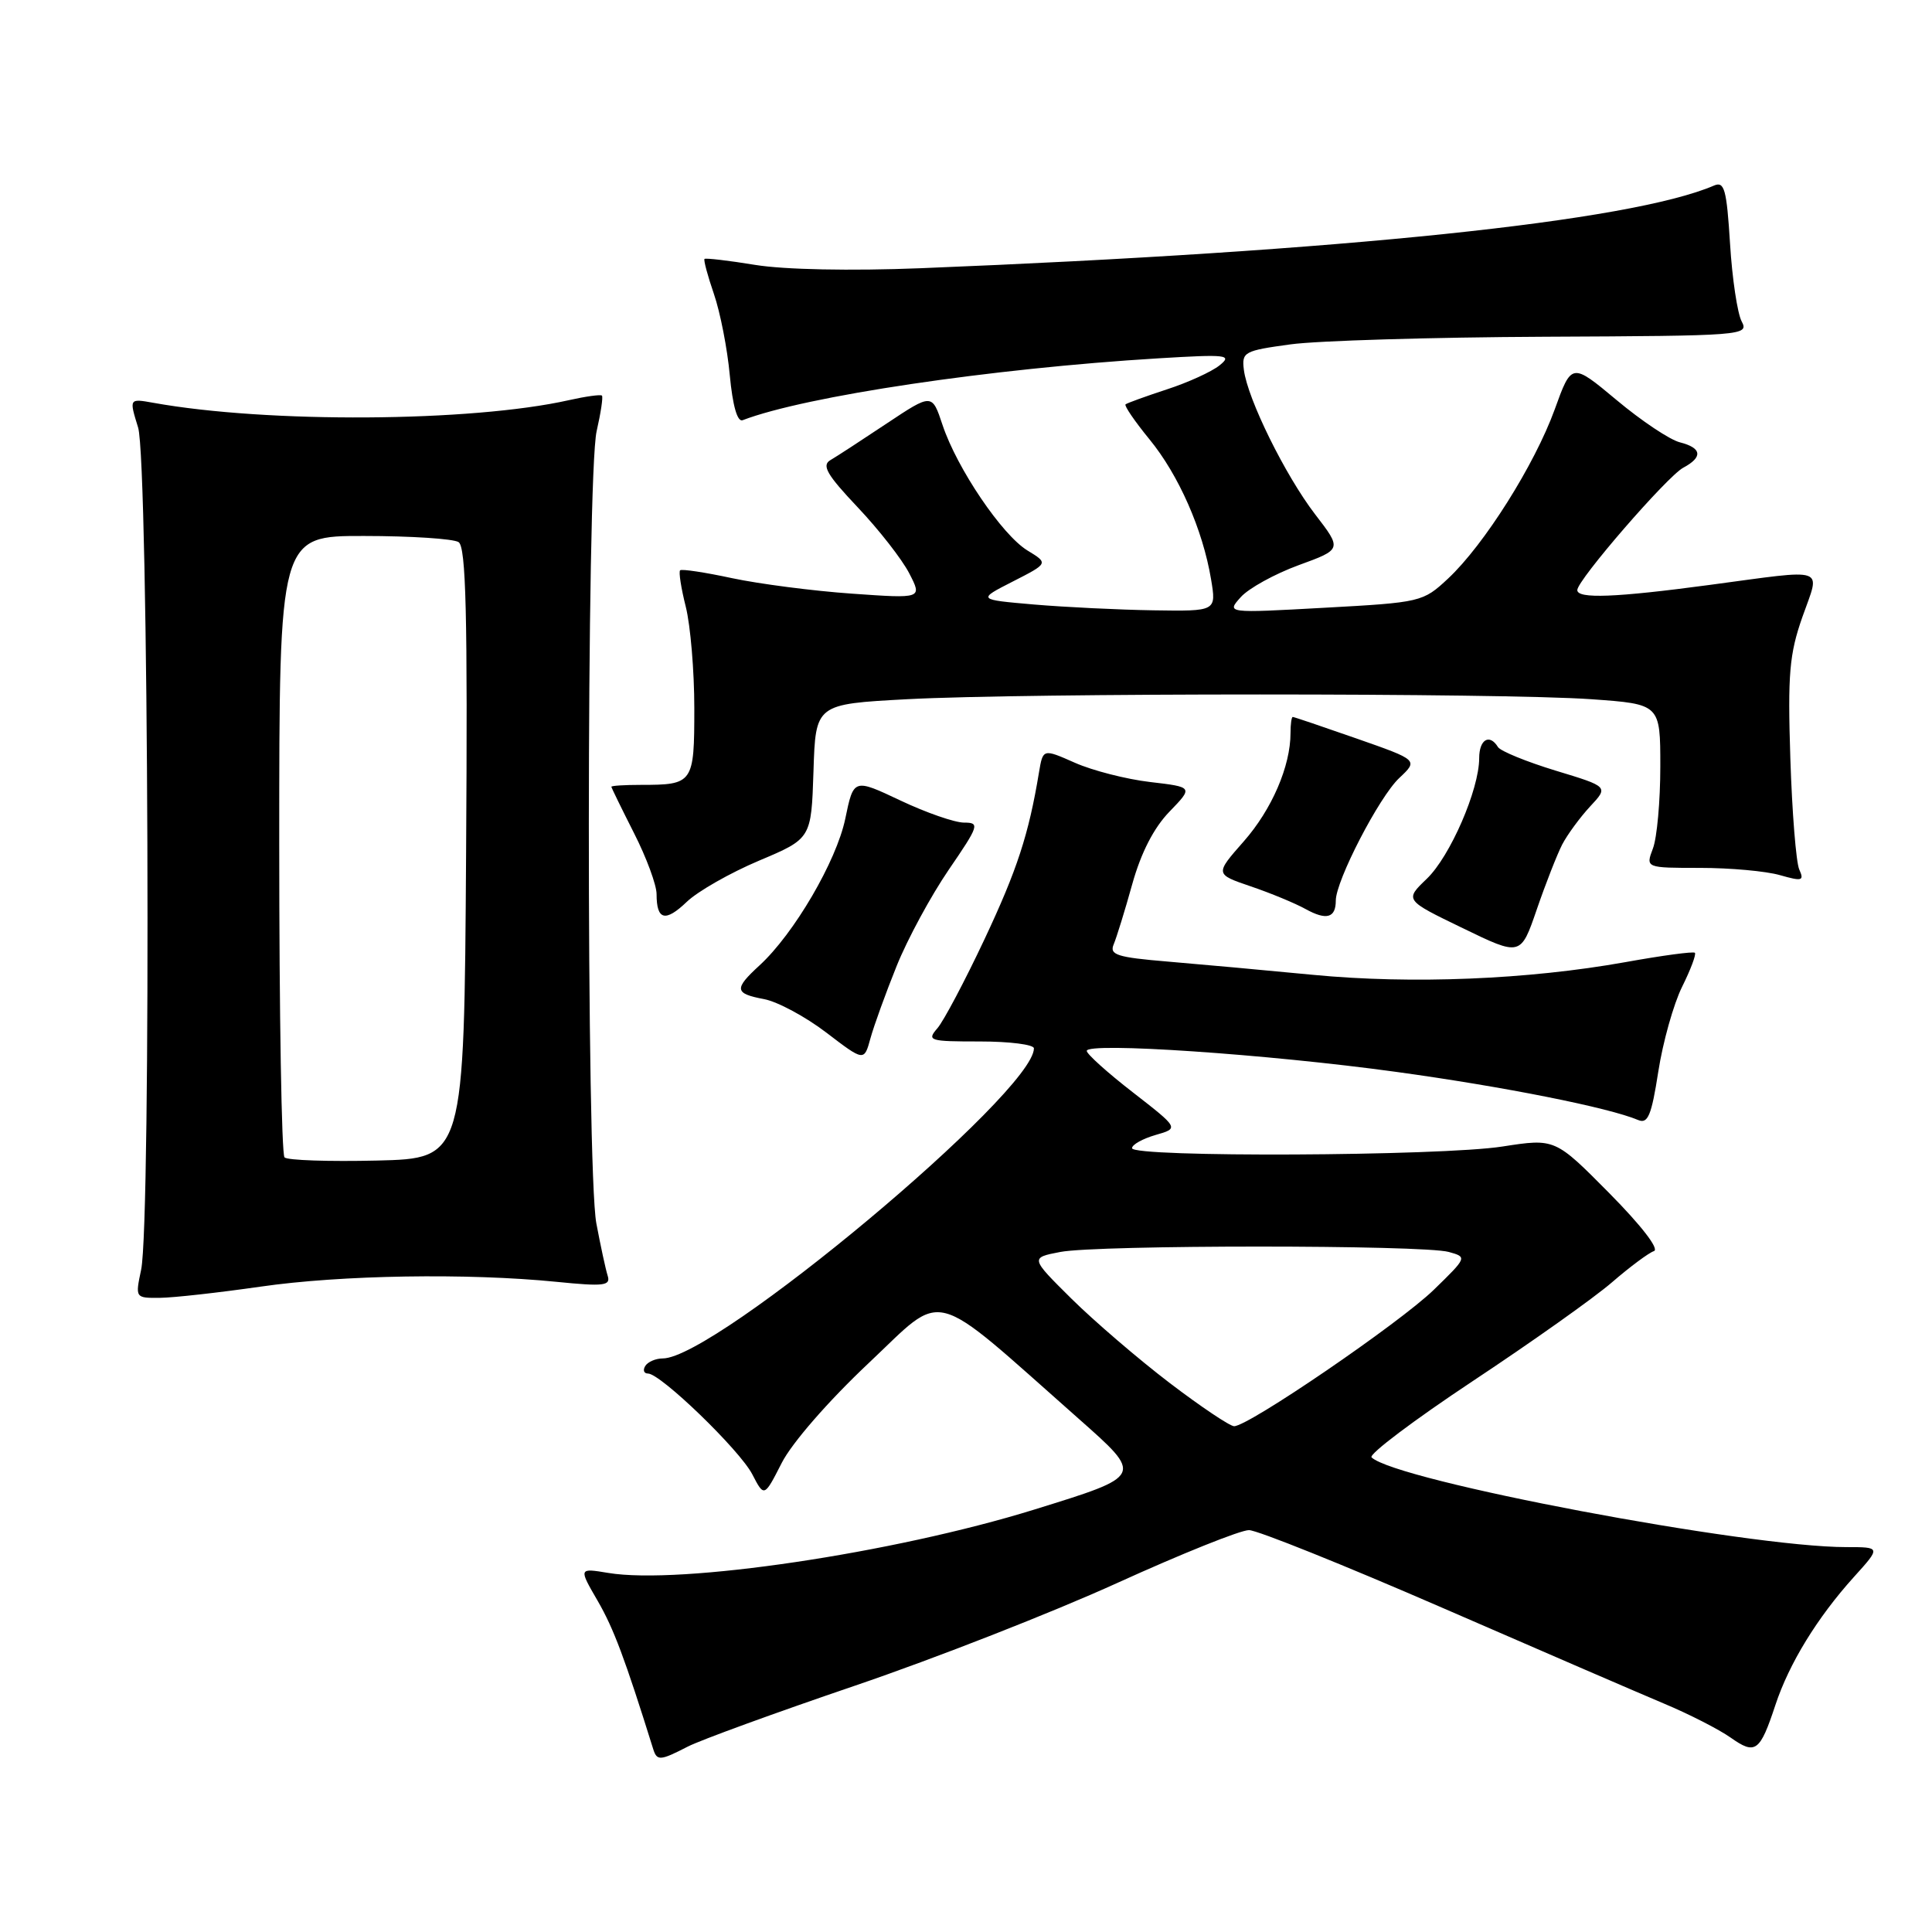 <?xml version="1.0" encoding="UTF-8" standalone="no"?>
<!DOCTYPE svg PUBLIC "-//W3C//DTD SVG 1.1//EN" "http://www.w3.org/Graphics/SVG/1.1/DTD/svg11.dtd" >
<svg xmlns="http://www.w3.org/2000/svg" xmlns:xlink="http://www.w3.org/1999/xlink" version="1.1" viewBox="0 0 256 256">
 <g >
 <path fill="currentColor"
d=" M 91.12 231.44 C 92.78 230.58 102.77 226.94 113.32 223.35 C 123.87 219.76 139.47 213.65 148.00 209.77 C 156.53 205.89 164.40 202.73 165.50 202.75 C 166.60 202.76 178.07 207.37 191.00 212.99 C 203.93 218.62 217.20 224.35 220.50 225.74 C 223.80 227.12 227.77 229.15 229.33 230.25 C 232.60 232.56 233.20 232.13 235.25 225.92 C 237.07 220.41 240.80 214.34 245.65 208.96 C 249.23 205.00 249.23 205.00 244.65 205.00 C 231.45 205.00 184.99 196.22 181.74 193.11 C 181.33 192.71 187.36 188.17 195.15 183.00 C 202.94 177.84 211.25 171.95 213.60 169.91 C 215.96 167.87 218.46 166.01 219.15 165.78 C 219.91 165.53 217.50 162.41 213.24 158.10 C 206.05 150.84 206.05 150.84 199.08 151.92 C 190.85 153.20 150.00 153.38 150.00 152.14 C 150.00 151.67 151.40 150.89 153.12 150.39 C 156.23 149.50 156.23 149.50 150.12 144.75 C 146.75 142.14 144.00 139.66 144.00 139.25 C 144.00 138.06 167.91 139.68 185.00 142.03 C 199.22 143.98 213.18 146.76 217.07 148.41 C 218.35 148.95 218.83 147.81 219.73 142.01 C 220.33 138.12 221.75 133.06 222.88 130.77 C 224.02 128.48 224.78 126.45 224.58 126.25 C 224.39 126.05 220.24 126.61 215.36 127.49 C 202.45 129.80 187.07 130.43 173.98 129.17 C 167.67 128.56 158.99 127.77 154.69 127.41 C 148.00 126.85 146.98 126.52 147.57 125.13 C 147.95 124.23 149.06 120.64 150.03 117.15 C 151.19 112.99 152.89 109.68 154.96 107.55 C 158.11 104.29 158.11 104.29 152.39 103.62 C 149.24 103.25 144.75 102.10 142.43 101.07 C 138.20 99.20 138.20 99.20 137.67 102.35 C 136.31 110.57 134.78 115.26 130.43 124.50 C 127.84 130.00 125.04 135.29 124.21 136.25 C 122.78 137.90 123.12 138.00 129.85 138.00 C 133.78 138.00 137.00 138.41 137.00 138.91 C 137.00 144.74 94.80 180.00 87.82 180.00 C 86.89 180.00 85.84 180.45 85.50 181.00 C 85.16 181.55 85.32 182.00 85.86 182.00 C 87.53 182.00 98.01 192.13 99.68 195.35 C 101.26 198.40 101.26 198.40 103.58 193.85 C 104.92 191.21 109.76 185.65 115.08 180.64 C 125.39 170.94 122.89 170.28 142.84 187.91 C 151.55 195.62 151.61 195.51 137.00 200.04 C 118.40 205.80 90.11 210.01 80.59 208.42 C 76.67 207.77 76.67 207.77 79.20 212.13 C 81.32 215.80 82.80 219.75 86.55 231.75 C 87.05 233.35 87.47 233.32 91.12 231.44 Z  M 34.50 170.49 C 45.19 168.94 61.94 168.67 73.75 169.85 C 80.03 170.48 80.94 170.37 80.52 169.04 C 80.25 168.19 79.58 165.08 79.02 162.11 C 77.67 154.97 77.70 62.99 79.06 57.12 C 79.61 54.71 79.93 52.60 79.76 52.42 C 79.59 52.25 77.63 52.52 75.40 53.02 C 62.46 55.93 35.43 56.10 20.30 53.37 C 17.11 52.80 17.11 52.80 18.30 56.65 C 19.69 61.10 20.05 161.90 18.70 168.25 C 17.91 171.99 17.92 172.00 21.20 171.97 C 23.02 171.95 29.00 171.28 34.50 170.49 Z  M 118.81 128.00 C 120.25 124.42 123.36 118.69 125.71 115.25 C 129.73 109.38 129.85 109.00 127.74 109.00 C 126.51 109.00 122.71 107.68 119.31 106.07 C 113.11 103.14 113.11 103.14 112.00 108.50 C 110.83 114.11 105.21 123.73 100.64 127.92 C 97.23 131.05 97.31 131.65 101.25 132.39 C 103.04 132.73 106.75 134.73 109.50 136.83 C 114.50 140.65 114.50 140.65 115.34 137.58 C 115.81 135.88 117.37 131.57 118.81 128.00 Z  M 207.00 111.90 C 207.69 110.58 209.35 108.32 210.69 106.87 C 213.15 104.24 213.15 104.24 206.12 102.11 C 202.26 100.93 198.83 99.53 198.49 98.99 C 197.37 97.17 196.00 97.98 196.00 100.46 C 196.00 104.62 192.15 113.48 189.06 116.44 C 186.12 119.26 186.12 119.26 193.81 122.98 C 201.50 126.71 201.50 126.71 203.63 120.51 C 204.80 117.10 206.32 113.23 207.00 111.90 Z  M 100.58 114.04 C 107.50 111.12 107.50 111.12 107.79 102.21 C 108.07 93.30 108.07 93.30 120.19 92.65 C 135.87 91.81 198.98 91.81 210.85 92.65 C 220.00 93.30 220.00 93.30 220.00 101.58 C 220.00 106.14 219.56 111.02 219.02 112.43 C 218.05 115.00 218.05 115.00 225.28 115.00 C 229.26 115.00 234.01 115.43 235.85 115.96 C 238.80 116.80 239.09 116.72 238.41 115.21 C 237.99 114.27 237.46 107.64 237.23 100.49 C 236.87 89.31 237.10 86.67 238.83 81.74 C 241.21 74.98 242.38 75.39 226.50 77.51 C 214.06 79.18 209.00 79.37 209.00 78.19 C 209.00 76.86 220.90 63.13 223.03 61.98 C 225.67 60.57 225.51 59.35 222.59 58.61 C 221.27 58.28 217.50 55.77 214.22 53.02 C 208.25 48.04 208.25 48.04 206.00 54.27 C 203.34 61.59 196.66 72.19 191.88 76.66 C 188.55 79.77 188.29 79.83 175.50 80.53 C 162.50 81.25 162.50 81.25 164.41 79.12 C 165.46 77.95 168.91 76.05 172.07 74.89 C 177.83 72.79 177.83 72.79 174.26 68.15 C 170.31 63.00 165.31 52.87 164.82 49.01 C 164.52 46.64 164.85 46.47 171.00 45.63 C 174.57 45.14 189.72 44.69 204.65 44.62 C 231.04 44.50 231.77 44.45 230.78 42.59 C 230.22 41.54 229.52 36.90 229.24 32.29 C 228.79 25.07 228.49 23.99 227.11 24.59 C 216.06 29.34 178.02 33.30 122.00 35.54 C 112.72 35.91 103.92 35.73 100.06 35.10 C 96.52 34.52 93.50 34.17 93.35 34.31 C 93.21 34.46 93.77 36.55 94.60 38.96 C 95.43 41.37 96.38 46.21 96.70 49.72 C 97.08 53.75 97.70 55.94 98.40 55.68 C 106.72 52.48 131.36 48.82 153.50 47.48 C 162.58 46.93 163.33 47.02 161.60 48.41 C 160.56 49.25 157.41 50.69 154.60 51.60 C 151.80 52.52 149.34 53.41 149.14 53.58 C 148.94 53.75 150.36 55.83 152.30 58.20 C 156.18 62.93 159.37 70.17 160.47 76.75 C 161.18 81.00 161.18 81.00 152.84 80.87 C 148.25 80.80 141.12 80.45 137.00 80.10 C 129.50 79.45 129.50 79.45 134.21 77.05 C 138.93 74.64 138.93 74.64 136.14 72.94 C 132.78 70.89 126.81 62.07 124.89 56.31 C 123.50 52.12 123.50 52.12 117.50 56.11 C 114.20 58.31 110.84 60.50 110.03 60.97 C 108.85 61.66 109.57 62.91 113.65 67.22 C 116.46 70.19 119.53 74.12 120.48 75.97 C 122.21 79.32 122.21 79.32 112.86 78.66 C 107.71 78.30 100.58 77.37 97.00 76.61 C 93.42 75.84 90.33 75.37 90.12 75.57 C 89.91 75.76 90.25 77.94 90.87 80.40 C 91.49 82.87 92.00 88.91 92.00 93.84 C 92.00 103.80 91.86 104.00 84.92 104.00 C 82.76 104.00 81.01 104.11 81.01 104.25 C 81.02 104.39 82.37 107.15 84.01 110.39 C 85.66 113.63 87.00 117.27 87.00 118.47 C 87.00 121.93 88.15 122.23 91.01 119.49 C 92.46 118.10 96.77 115.65 100.58 114.04 Z  M 177.00 119.33 C 177.00 116.70 182.75 105.58 185.41 103.09 C 187.93 100.72 187.93 100.72 179.76 97.86 C 175.27 96.29 171.46 95.00 171.30 95.00 C 171.13 95.00 171.00 95.96 171.00 97.13 C 171.00 101.52 168.53 107.25 164.81 111.48 C 160.98 115.83 160.98 115.83 165.74 117.45 C 168.36 118.34 171.62 119.69 172.99 120.45 C 175.76 121.98 177.00 121.64 177.00 119.33 Z  M 155.00 183.26 C 150.88 180.12 145.03 175.10 142.00 172.11 C 136.50 166.66 136.50 166.66 140.50 165.89 C 145.42 164.94 188.56 164.94 191.97 165.89 C 194.42 166.57 194.41 166.60 189.97 170.92 C 185.42 175.33 165.39 189.02 163.52 188.98 C 162.96 188.97 159.12 186.40 155.00 183.26 Z  M 37.70 153.36 C 37.31 152.98 37.00 134.29 37.00 111.83 C 37.00 71.00 37.00 71.00 48.25 71.02 C 54.44 71.02 60.07 71.39 60.76 71.83 C 61.75 72.46 61.97 81.38 61.76 113.07 C 61.50 153.50 61.50 153.50 49.95 153.78 C 43.59 153.93 38.08 153.75 37.70 153.36 Z "/>
</g>
</svg>